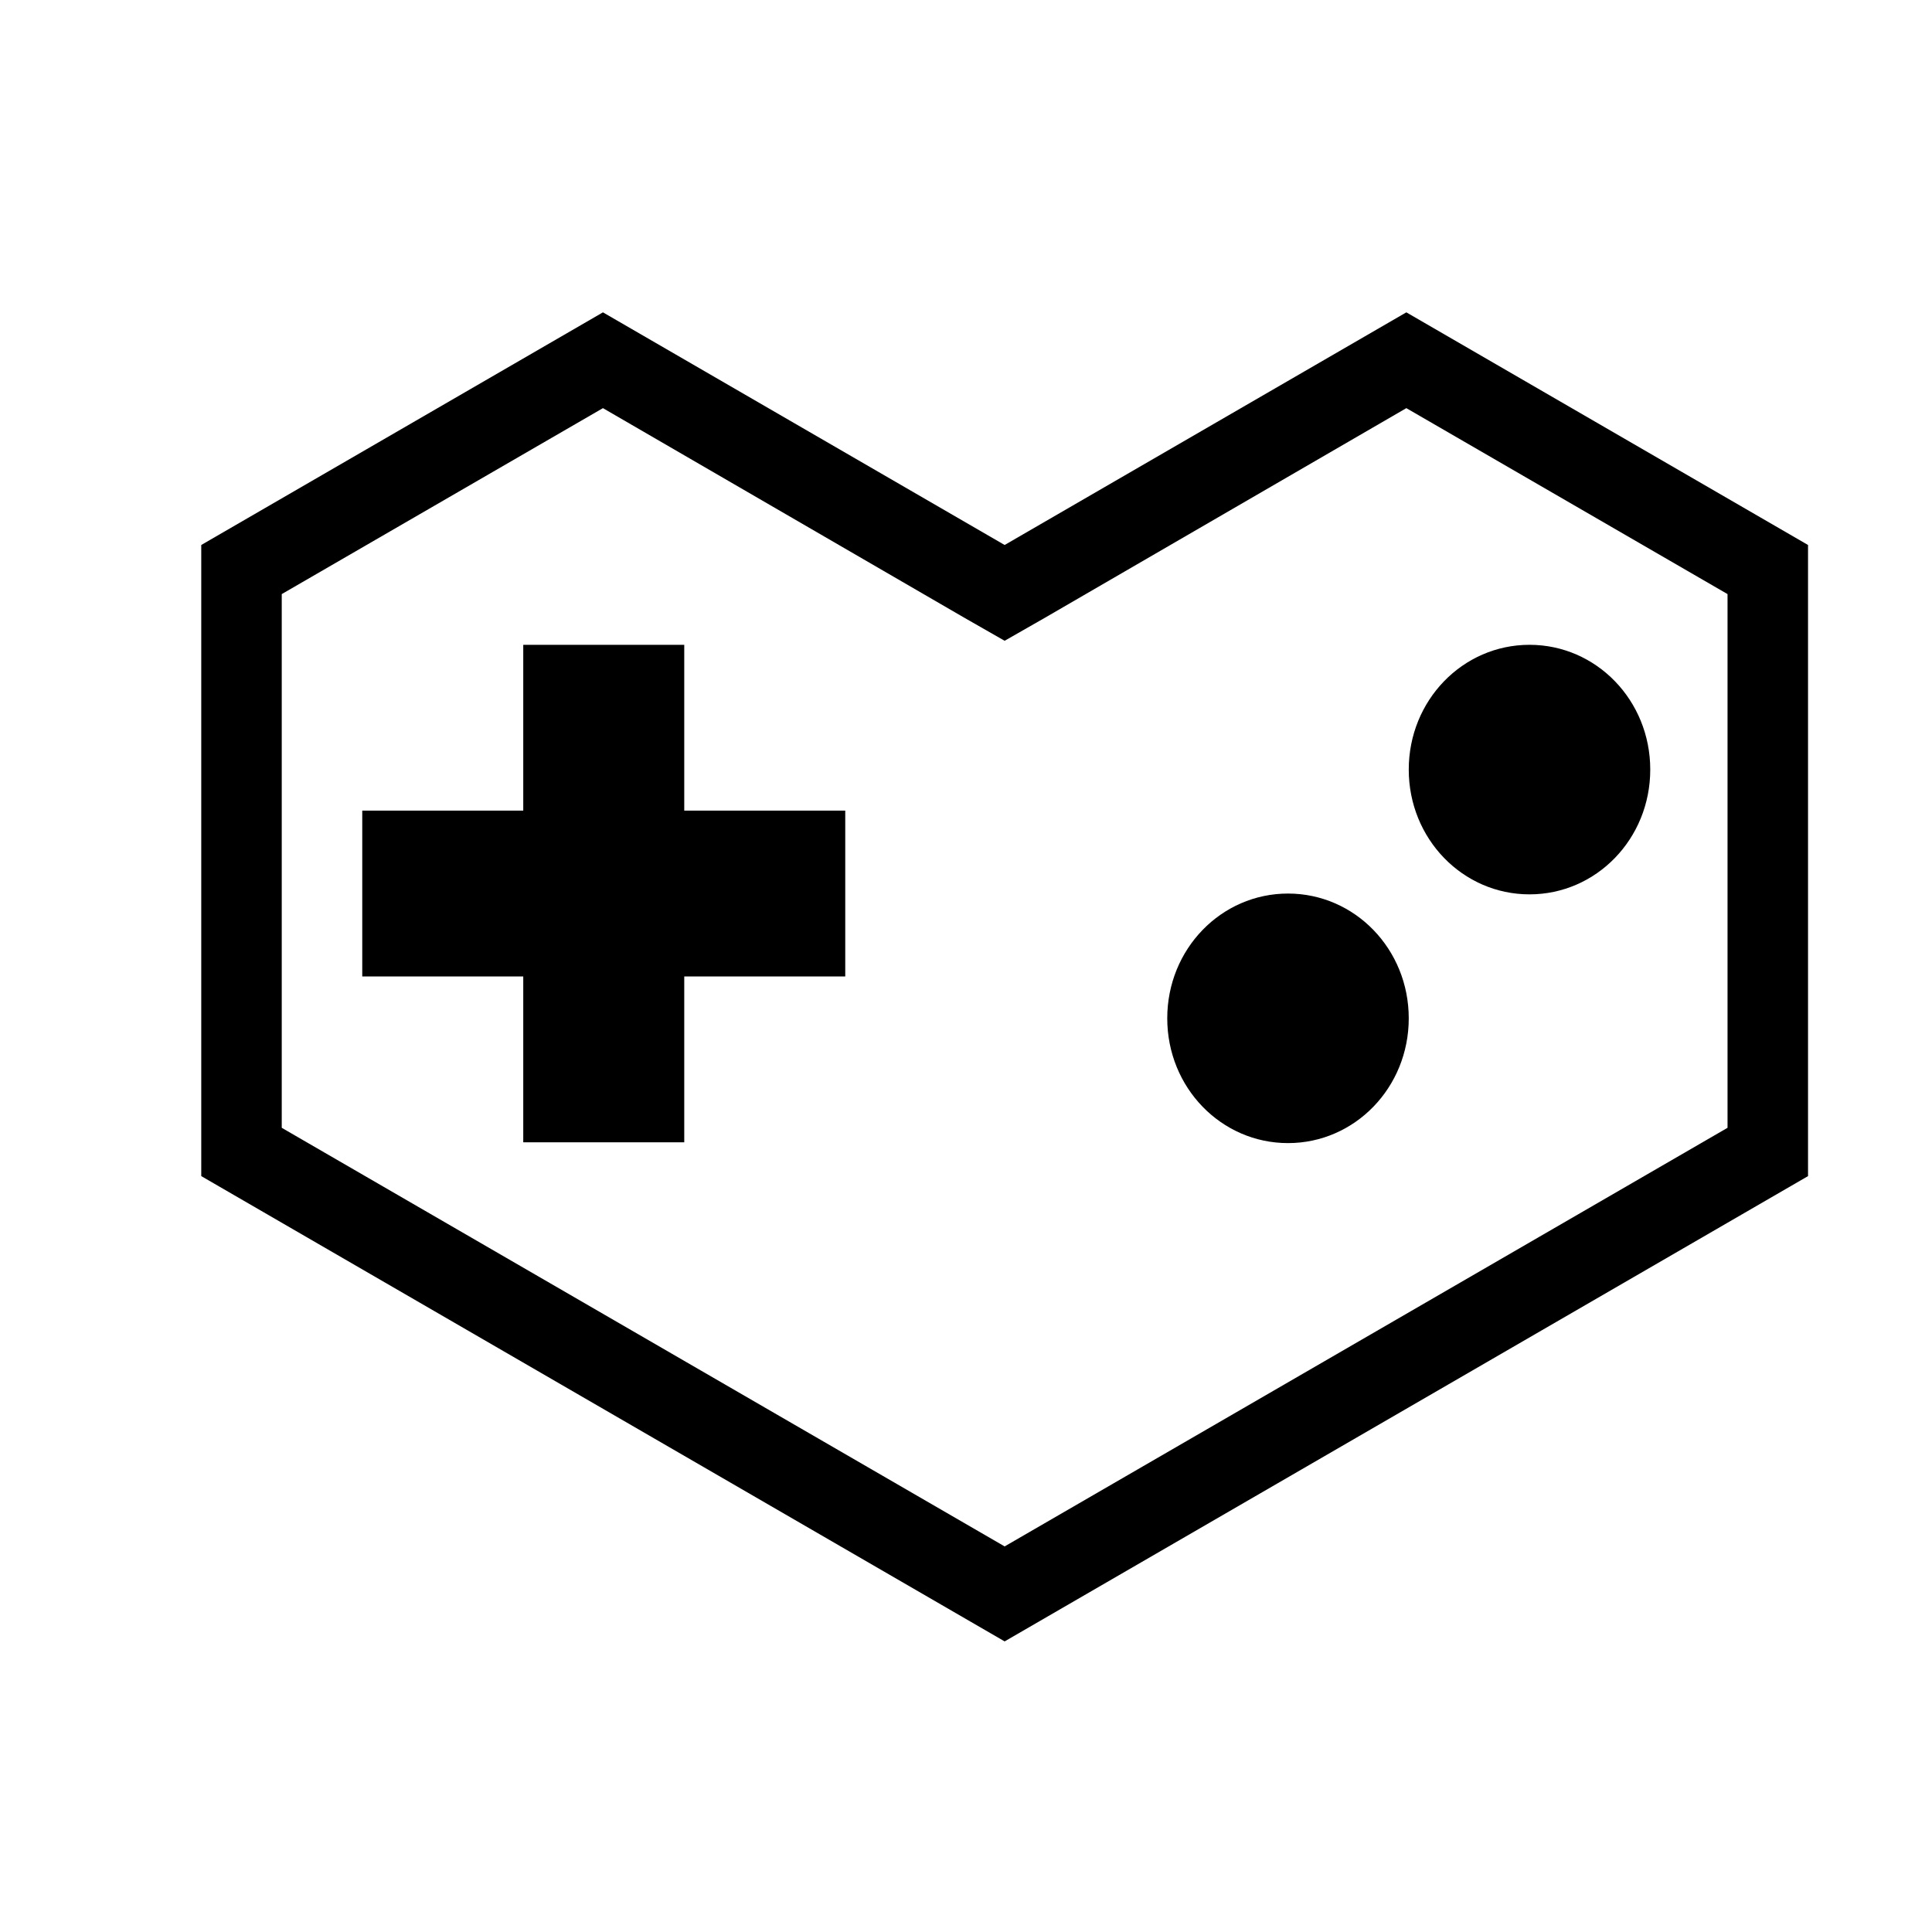 <?xml version="1.0"?>
<svg width="24" height="24" xmlns="http://www.w3.org/2000/svg" xmlns:svg="http://www.w3.org/2000/svg" display="inherit" enable-background="new 0 0 24 24">
 <g class="layer">
  <title>Layer 1</title>
  <path d="m10.5,12.13l-2,0l0,2.06l-2,0l0,-2.06l-2,0l0,-2.06l2,0l0,-2.06l2,0l0,2.06l2,0l0,2.06zm7,0.52c0,-0.86 -0.67,-1.55 -1.5,-1.55s-1.5,0.69 -1.5,1.55s0.67,1.55 1.5,1.55s1.5,-0.69 1.5,-1.55zm3,-3.09c0,-0.86 -0.67,-1.55 -1.5,-1.55s-1.5,0.69 -1.5,1.55s0.67,1.55 1.5,1.55s1.5,-0.69 1.5,-1.55zm-3.03,-4.49l-4.5,2.61l-0.49,0.28l-0.49,-0.28l-4.5,-2.61l-3.99,2.31l0,6.63l8.98,5.2l8.98,-5.2l0,-6.63l-3.99,-2.31m0,-1.19l4.99,2.89l0,7.84l-9.98,5.78l-9.98,-5.78l0,-7.84l4.99,-2.89l4.99,2.89l4.99,-2.89z" id="svg_2"/>
 </g>
</svg>